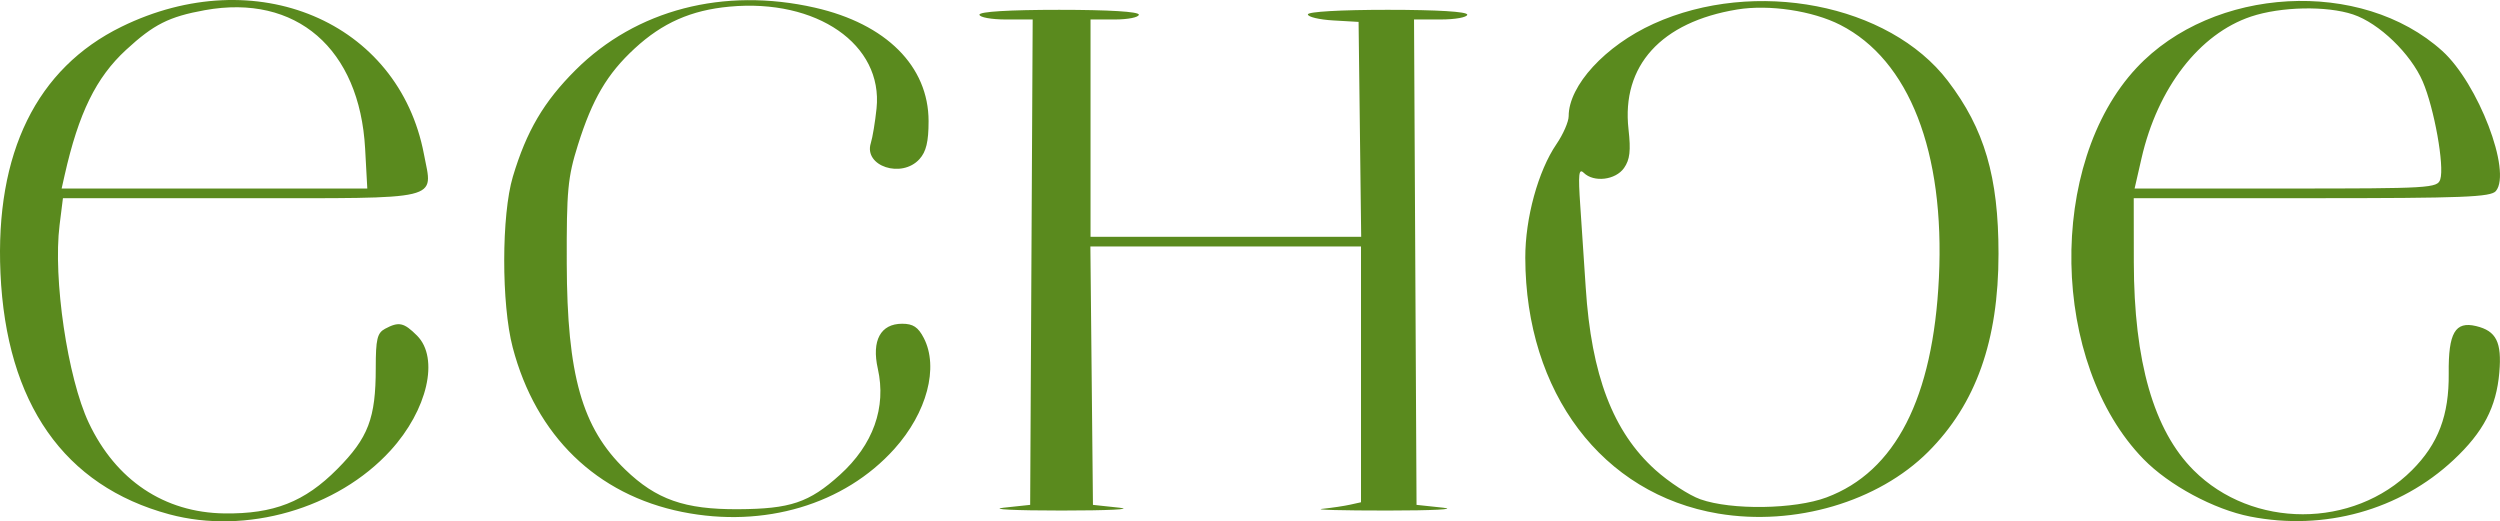 <?xml version="1.0" encoding="UTF-8" standalone="no"?>
<svg
   xmlns:dc="http://purl.org/dc/elements/1.1/"
   xmlns:cc="http://creativecommons.org/ns#"
   xmlns:rdf="http://www.w3.org/1999/02/22-rdf-syntax-ns#"
   xmlns:svg="http://www.w3.org/2000/svg"
   xmlns="http://www.w3.org/2000/svg"
   viewBox="0 0 690.181 143.921"
   height="143.921"
   width="690.181"
   id="svg2"
   version="1.1">
  <defs
     id="defs6" />
  <path
     id="path25"
     d="M 46.753,141.99 C 17.697,134.165 1.732,111.358 0.127,75.379 -1.353,42.197 10.102,18.875 33.523,7.39 c 37.029,-18.16 76.561,-1.499 83.521,35.199 2.454,12.943 5.869,12.123 -50.537,12.123 H 17.374 l -0.926,7.415 c -1.842,14.745 2.206,42.192 8.051,54.585 7.484,15.867 20.863,24.811 37.443,25.029 13.62,0.179 22.168,-3.179 31.165,-12.242 8.58,-8.643 10.628,-14.018 10.628,-27.894 0,-7.993 0.401,-9.68 2.579,-10.845 3.796,-2.032 5.19,-1.733 8.815,1.892 6.209,6.209 2.888,20.557 -7.353,31.762 -14.646,16.026 -39.838,23.282 -61.022,17.576 z M 100.802,41.046 C 99.298,13.401 81.745,-1.763 56.539,2.808 c -9.893,1.794 -14.094,3.913 -21.749,10.969 -8.274,7.627 -13.085,17.449 -16.948,34.602 l -0.826,3.667 h 42.193 42.193 z m 520.409,101.558 c -10.009,-1.966 -22.432,-8.658 -29.453,-15.866 -25.731,-26.417 -26.701,-81.507 -1.903,-108.018 21.112,-22.57 62.062,-24.828 84.394,-4.652 9.895,8.94 19.23,33.327 14.8,38.665 -1.398,1.685 -8.961,1.979 -50.813,1.979 h -49.17 l 0.023,17.667 c 0.036,27.418 5.501,46.435 16.508,57.442 16.203,16.202 44.068,16.203 60.27,0.001 7.282,-7.282 10.277,-15.17 10.157,-26.746 -0.116,-11.185 1.776,-14.448 7.567,-13.054 5.571,1.34 7.12,4.432 6.406,12.787 -0.821,9.6 -4.414,16.475 -12.628,24.157 -14.825,13.867 -35.649,19.665 -56.159,15.637 z m 52.48,-93.09 c 1.183,-3.727 -1.667,-19.631 -4.838,-27.002 -3.312,-7.698 -12.068,-16.131 -19.232,-18.522 -7.297,-2.435 -19.944,-2.174 -28.181,0.582 -14.256,4.77 -25.779,19.69 -30.23,39.141 l -1.907,8.333 h 41.792 c 39.88,0 41.829,-0.116 42.596,-2.532 z m -485.291,91.836 c -23.691,-4.755 -40.449,-21.009 -46.863,-45.455 -3.135,-11.949 -3.108,-36.58 0.051,-47.126 3.774,-12.596 8.543,-20.704 17.317,-29.445 16.711,-16.646 40.876,-22.939 66.077,-17.207 19.658,4.471 31.373,16.173 31.373,31.339 0,5.669 -0.662,8.423 -2.518,10.474 -4.902,5.417 -15.434,1.953 -13.43,-4.417 0.485,-1.541 1.197,-5.847 1.583,-9.569 1.833,-17.683 -16.489,-30.362 -40.618,-28.109 -10.595,0.989 -18.474,4.467 -26.147,11.539 -7.601,7.006 -11.701,13.977 -15.685,26.67 -2.797,8.909 -3.132,12.474 -3.075,32.667 0.087,30.86 4.219,45.421 16.154,56.934 8.568,8.265 16.382,11.011 31.115,10.936 14.46,-0.074 19.656,-1.824 28.126,-9.476 9.206,-8.317 12.884,-18.605 10.482,-29.321 -1.744,-7.781 0.762,-12.407 6.721,-12.407 3.009,0 4.414,0.926 5.969,3.934 4.195,8.113 0.875,20.618 -8.133,30.638 -13.792,15.34 -35.94,21.927 -58.499,17.399 z m 286,0.442 c -32.062,-5.367 -53.22,-33.389 -53.31,-70.605 -0.027,-10.963 3.546,-23.995 8.608,-31.403 1.853,-2.711 3.368,-6.185 3.368,-7.72 0,-8.454 10.111,-19.453 23.439,-25.496 27.948,-12.672 65.016,-5.482 81.233,15.757 10.118,13.252 13.995,26.469 13.995,47.721 0,23.983 -6.209,41.484 -19.395,54.67 -13.823,13.823 -36.841,20.607 -57.938,17.075 z m 29.849,-4.47 c 19.037,-7.122 29.432,-27.427 31.03,-60.609 1.677,-34.813 -8.193,-60.127 -27.229,-69.839 -7.648,-3.902 -19.644,-5.696 -28.446,-4.256 -21.018,3.44 -31.999,15.54 -30.017,33.076 0.667,5.907 0.382,8.379 -1.235,10.685 -2.338,3.336 -8.34,4.055 -11.121,1.333 -1.379,-1.35 -1.563,0.358 -0.967,9 0.405,5.867 1.084,16.067 1.509,22.667 1.56,24.208 7.533,39.839 19.248,50.372 3.728,3.352 9.314,6.992 12.412,8.089 8.577,3.037 26.006,2.777 34.816,-0.519 z m -227.182,2.841 7.333,-0.783 0.346,-67 0.346,-67 h -7.346 c -4.04,0 -7.346,-0.6 -7.346,-1.333 0,-0.835 8.222,-1.333 22,-1.333 13.778,0 22,0.498 22,1.333 0,0.733 -3,1.333 -6.667,1.333 h -6.667 v 30 30 h 37.359 37.359 l -0.359,-29.667 -0.359,-29.667 -7,-0.403 c -3.85,-0.222 -7,-0.972 -7,-1.667 0,-0.745 9.031,-1.264 22,-1.264 13.778,0 22,0.498 22,1.333 0,0.733 -3.305,1.333 -7.346,1.333 h -7.346 l 0.346,67 0.346,67 7.333,0.783 c 4.033,0.43 -2.867,0.784 -15.333,0.787 -12.467,0.003 -20.567,-0.212 -18,-0.476 2.567,-0.264 6.017,-0.779 7.667,-1.145 l 3,-0.665 V 103.354 68.046 h -37.355 -37.355 l 0.355,35.667 0.355,35.667 7.333,0.783 c 4.033,0.43 -3.167,0.783 -16,0.783 -12.833,0 -20.033,-0.352 -16,-0.783 z"
     style="fill:#5a8a1e;stroke-width:1.333" />
</svg>
